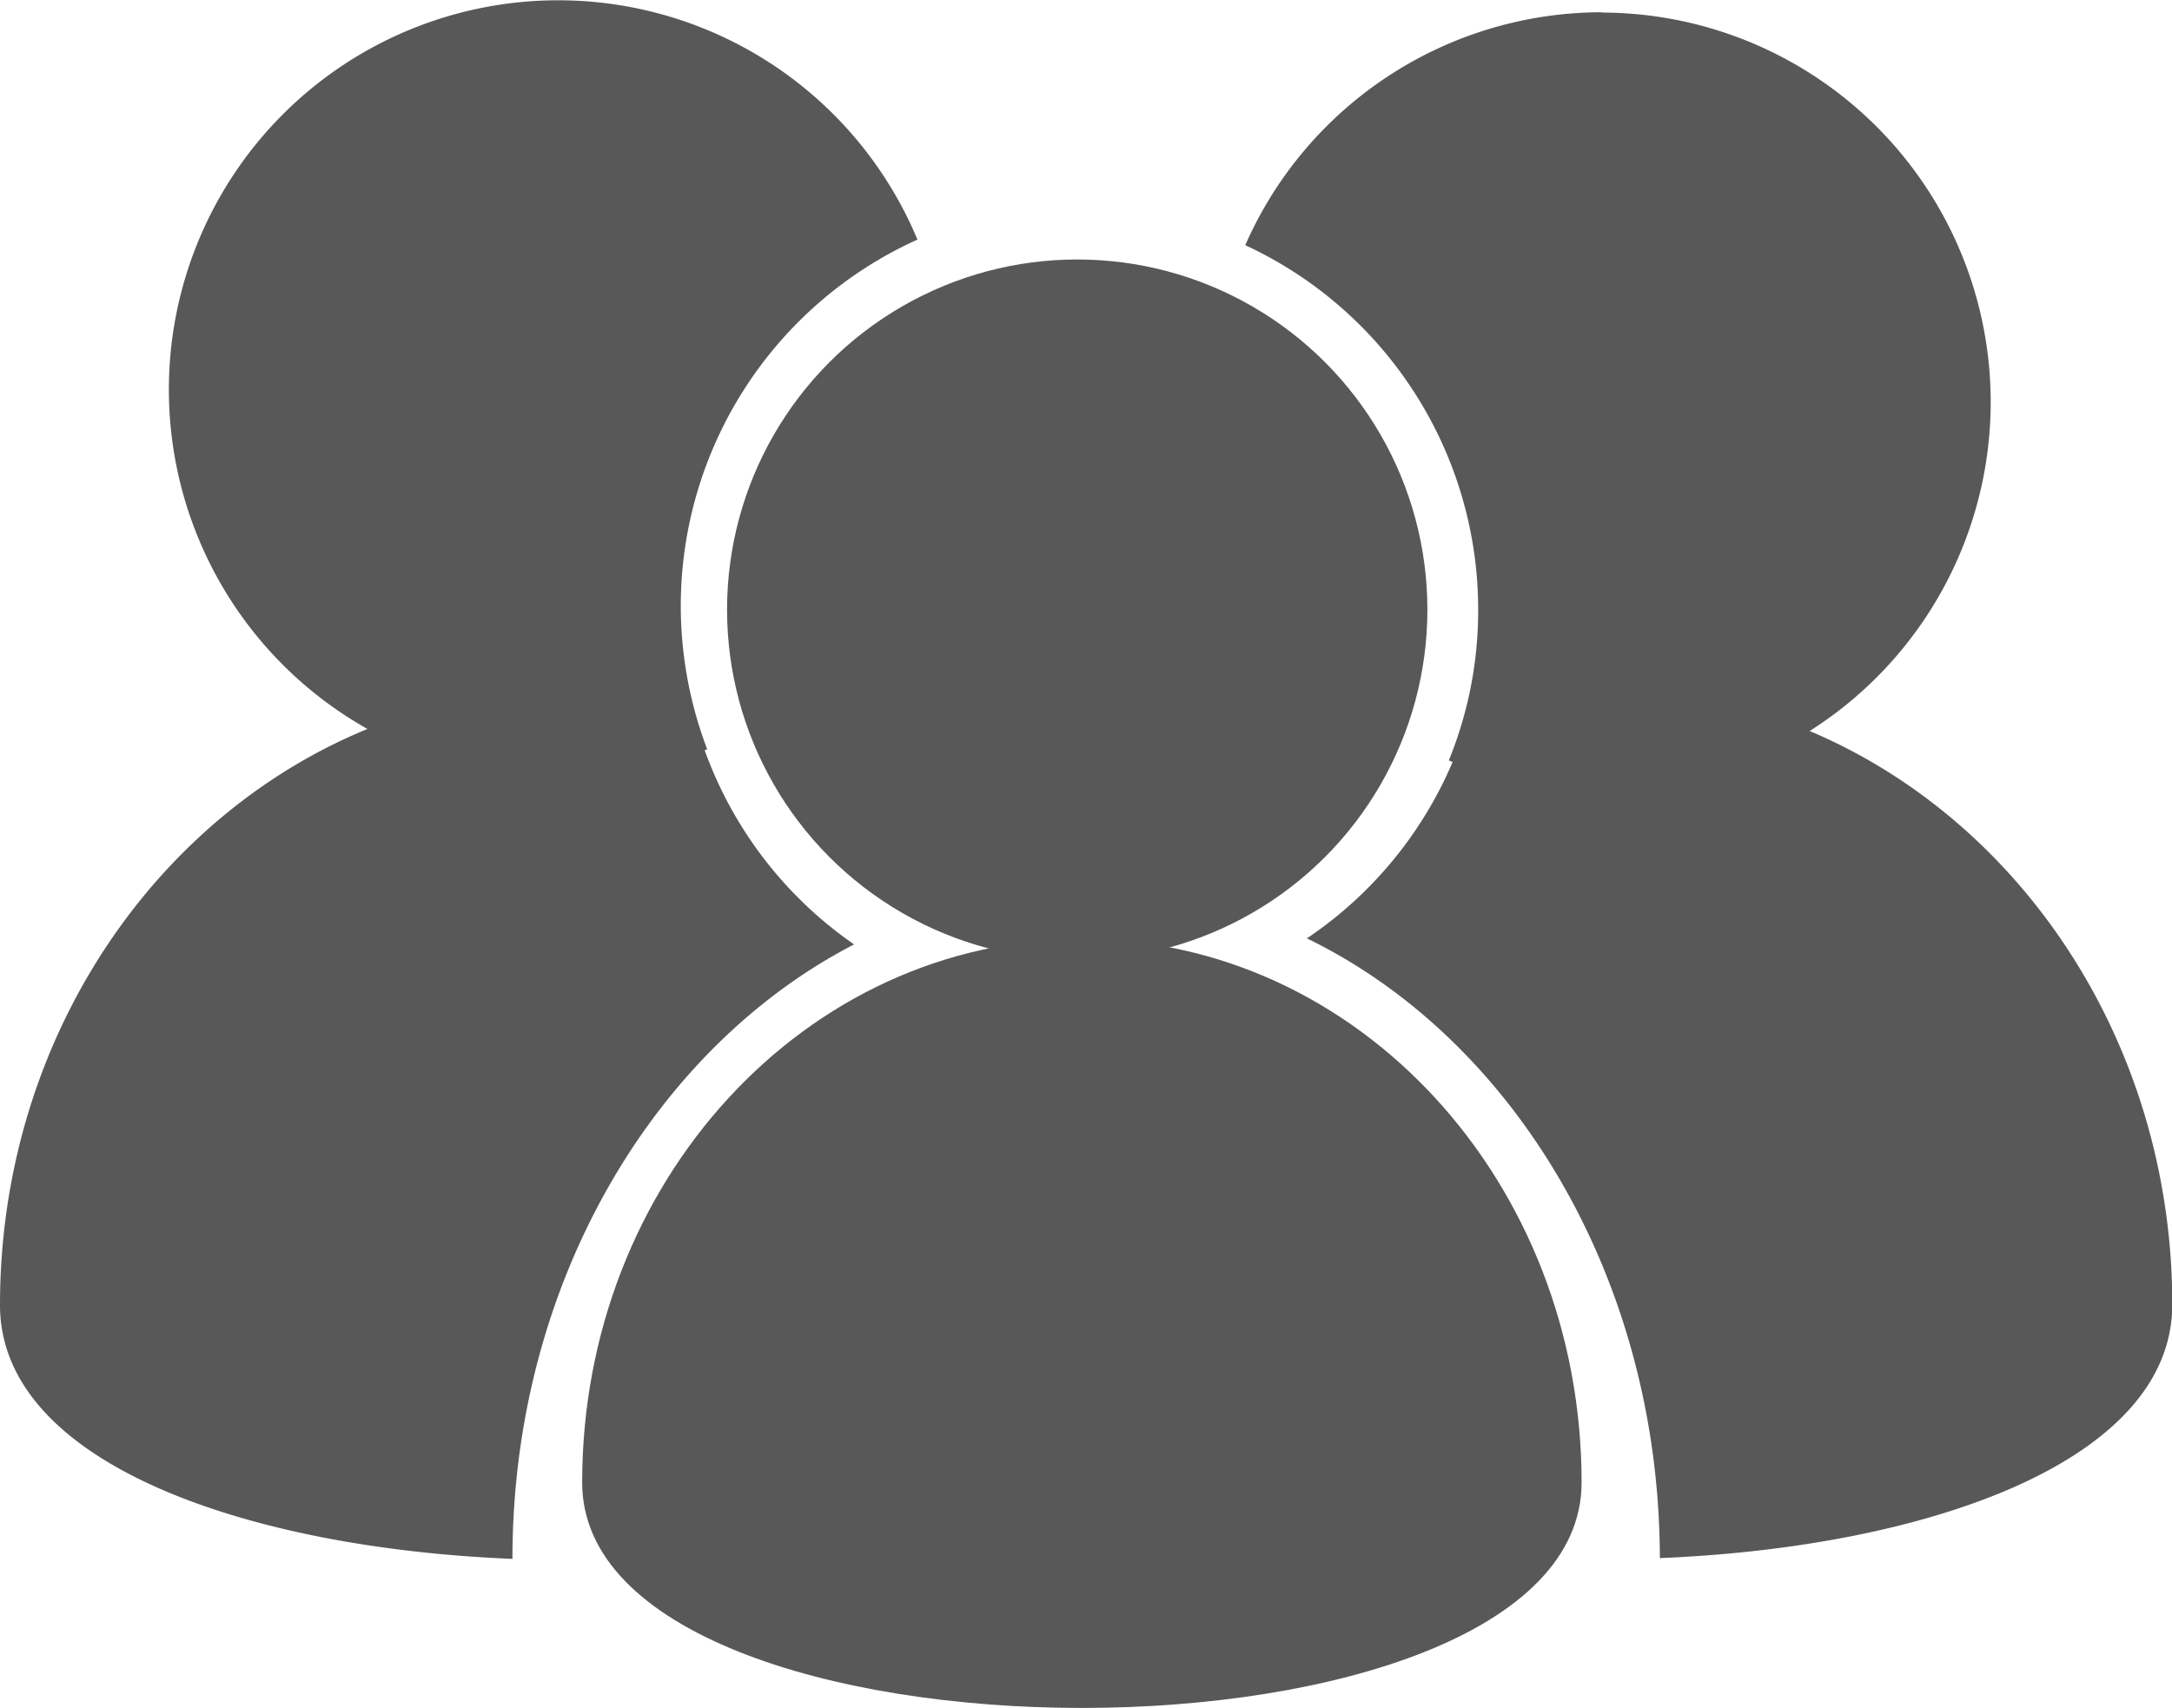 <svg id="Layer_1" data-name="Layer 1" xmlns="http://www.w3.org/2000/svg" viewBox="0 0 139.87 110"><defs><style>.cls-1{fill:#585858;}</style></defs><circle class="cls-1" cx="69.37" cy="39.26" r="22.55"/><path class="cls-1" d="M134.2,129.41c0,19.36-64.36,19.36-64.36,0s14.41-35,32.18-35S134.2,110.05,134.2,129.41Z" transform="translate(-32.35 -33.94)"/><path class="cls-1" d="M135.54,34.73a25.09,25.09,0,0,0-23,15,25.86,25.86,0,0,1,15,23.49,25.58,25.58,0,0,1-1.89,9.69,25.08,25.08,0,1,0,9.83-48.16Z" transform="translate(-32.35 -33.94)"/><path class="cls-1" d="M76.19,73A25.89,25.89,0,0,1,91.43,49.37,25.07,25.07,0,1,0,77.89,82.19,26,26,0,0,1,76.19,73Z" transform="translate(-32.35 -33.94)"/><path class="cls-1" d="M135.54,78.31a34.42,34.42,0,0,0-8.41,1.06,25.86,25.86,0,0,1-10.62,15c13.31,6.47,22.69,21.89,22.73,39.91,17-.69,33-6.13,33-16.35C172.22,96.07,155.8,78.31,135.54,78.31Z" transform="translate(-32.35 -33.94)"/><path class="cls-1" d="M76.84,79.22a34.11,34.11,0,0,0-7.8-.91c-20.26,0-36.69,17.76-36.69,39.67,0,10.22,15.95,15.66,33,16.35,0-17.71,9.11-32.91,22-39.57A25.87,25.87,0,0,1,76.84,79.22Z" transform="translate(-32.35 -33.94)"/></svg>